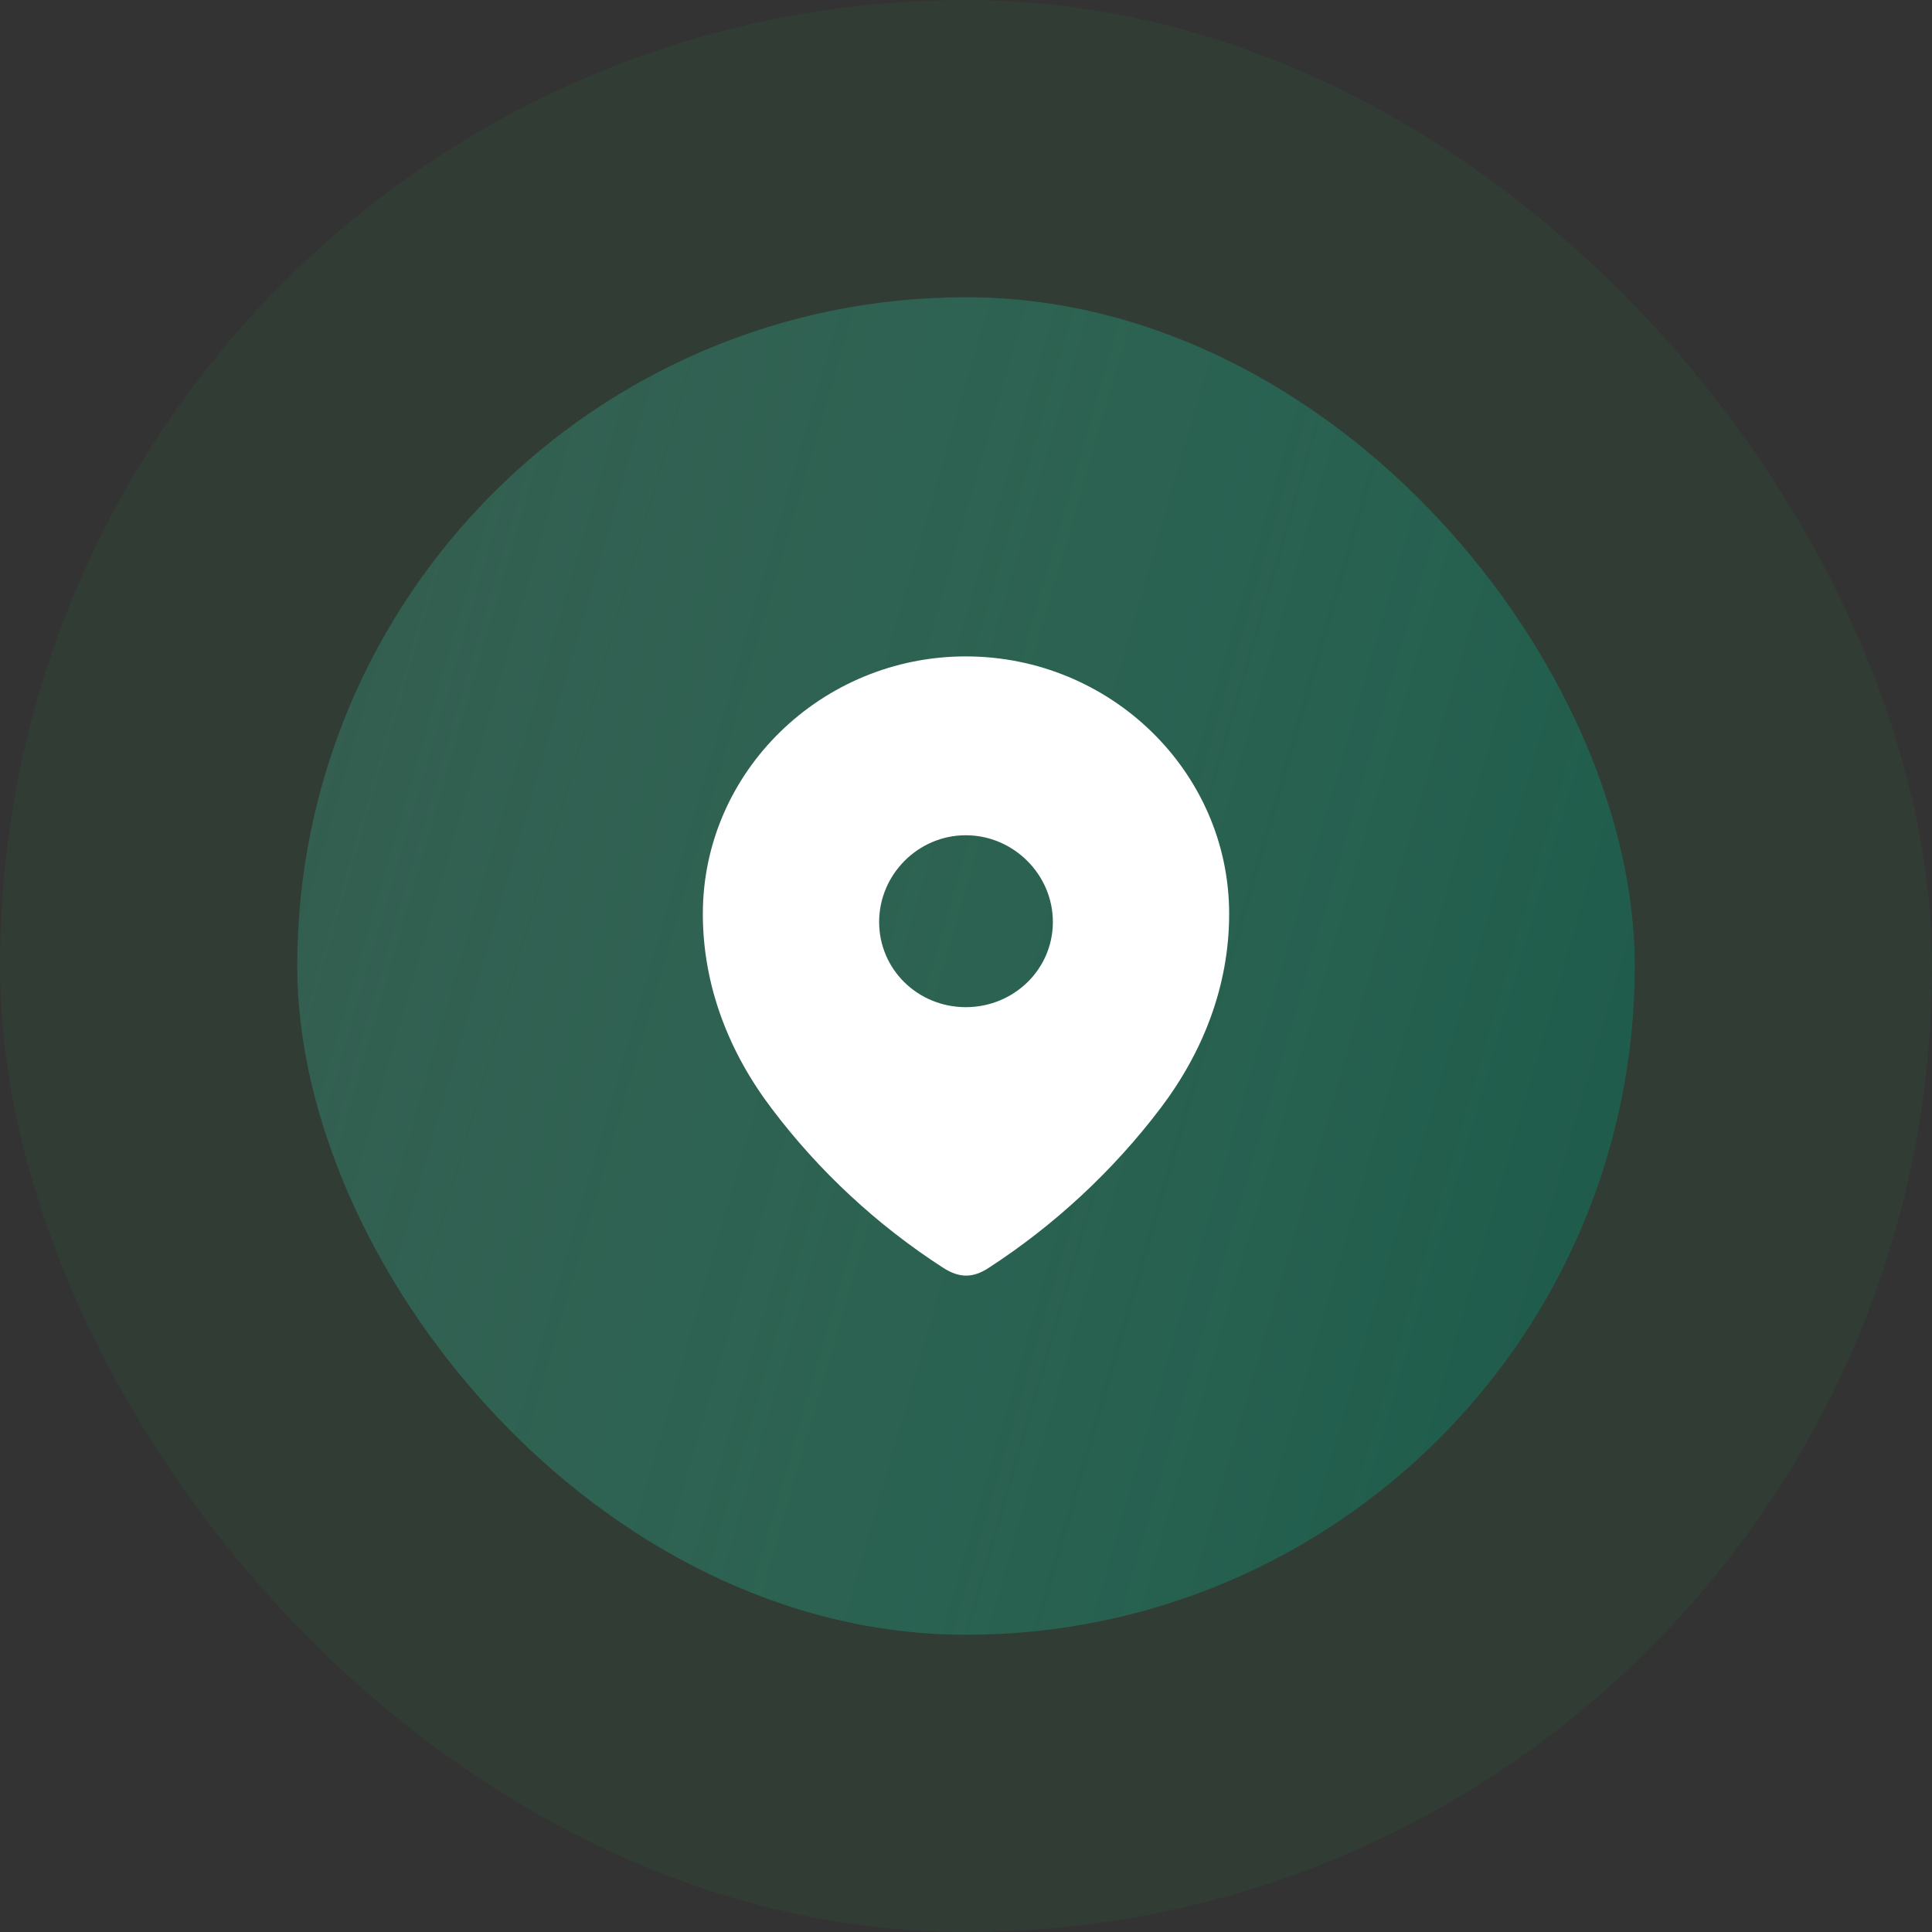 <svg width="52" height="52" viewBox="0 0 52 52" fill="none" xmlns="http://www.w3.org/2000/svg">
<rect x="0" y="0" width="52" height="52" fill="#333333" stroke="none"/>
<rect width="52" height="52" rx="26" fill="#1BAC4B" fill-opacity="0.08"/>
<rect x="8" y="8" width="36" height="36" rx="18" fill="url(#paint0_linear_15_3633)"/>
<path fill-rule="evenodd" clip-rule="evenodd" d="M18.917 24.598C18.917 20.765 22.12 17.667 25.994 17.667C29.88 17.667 33.083 20.765 33.083 24.598C33.083 26.53 32.381 28.323 31.224 29.843C29.949 31.52 28.377 32.98 26.607 34.127C26.202 34.392 25.837 34.412 25.392 34.127C23.612 32.98 22.04 31.52 20.775 29.843C19.618 28.323 18.917 26.53 18.917 24.598ZM23.662 24.814C23.662 26.098 24.71 27.108 25.994 27.108C27.28 27.108 28.338 26.098 28.338 24.814C28.338 23.54 27.28 22.481 25.994 22.481C24.71 22.481 23.662 23.54 23.662 24.814Z" fill="white"/>
<defs>
<linearGradient id="paint0_linear_15_3633" x1="44" y1="44" x2="1.163" y2="31.58" gradientUnits="userSpaceOnUse">
<stop stop-color="#1C5948"/>
<stop offset="1" stop-color="#378C74" stop-opacity="0.4"/>
</linearGradient>
</defs>
</svg>
